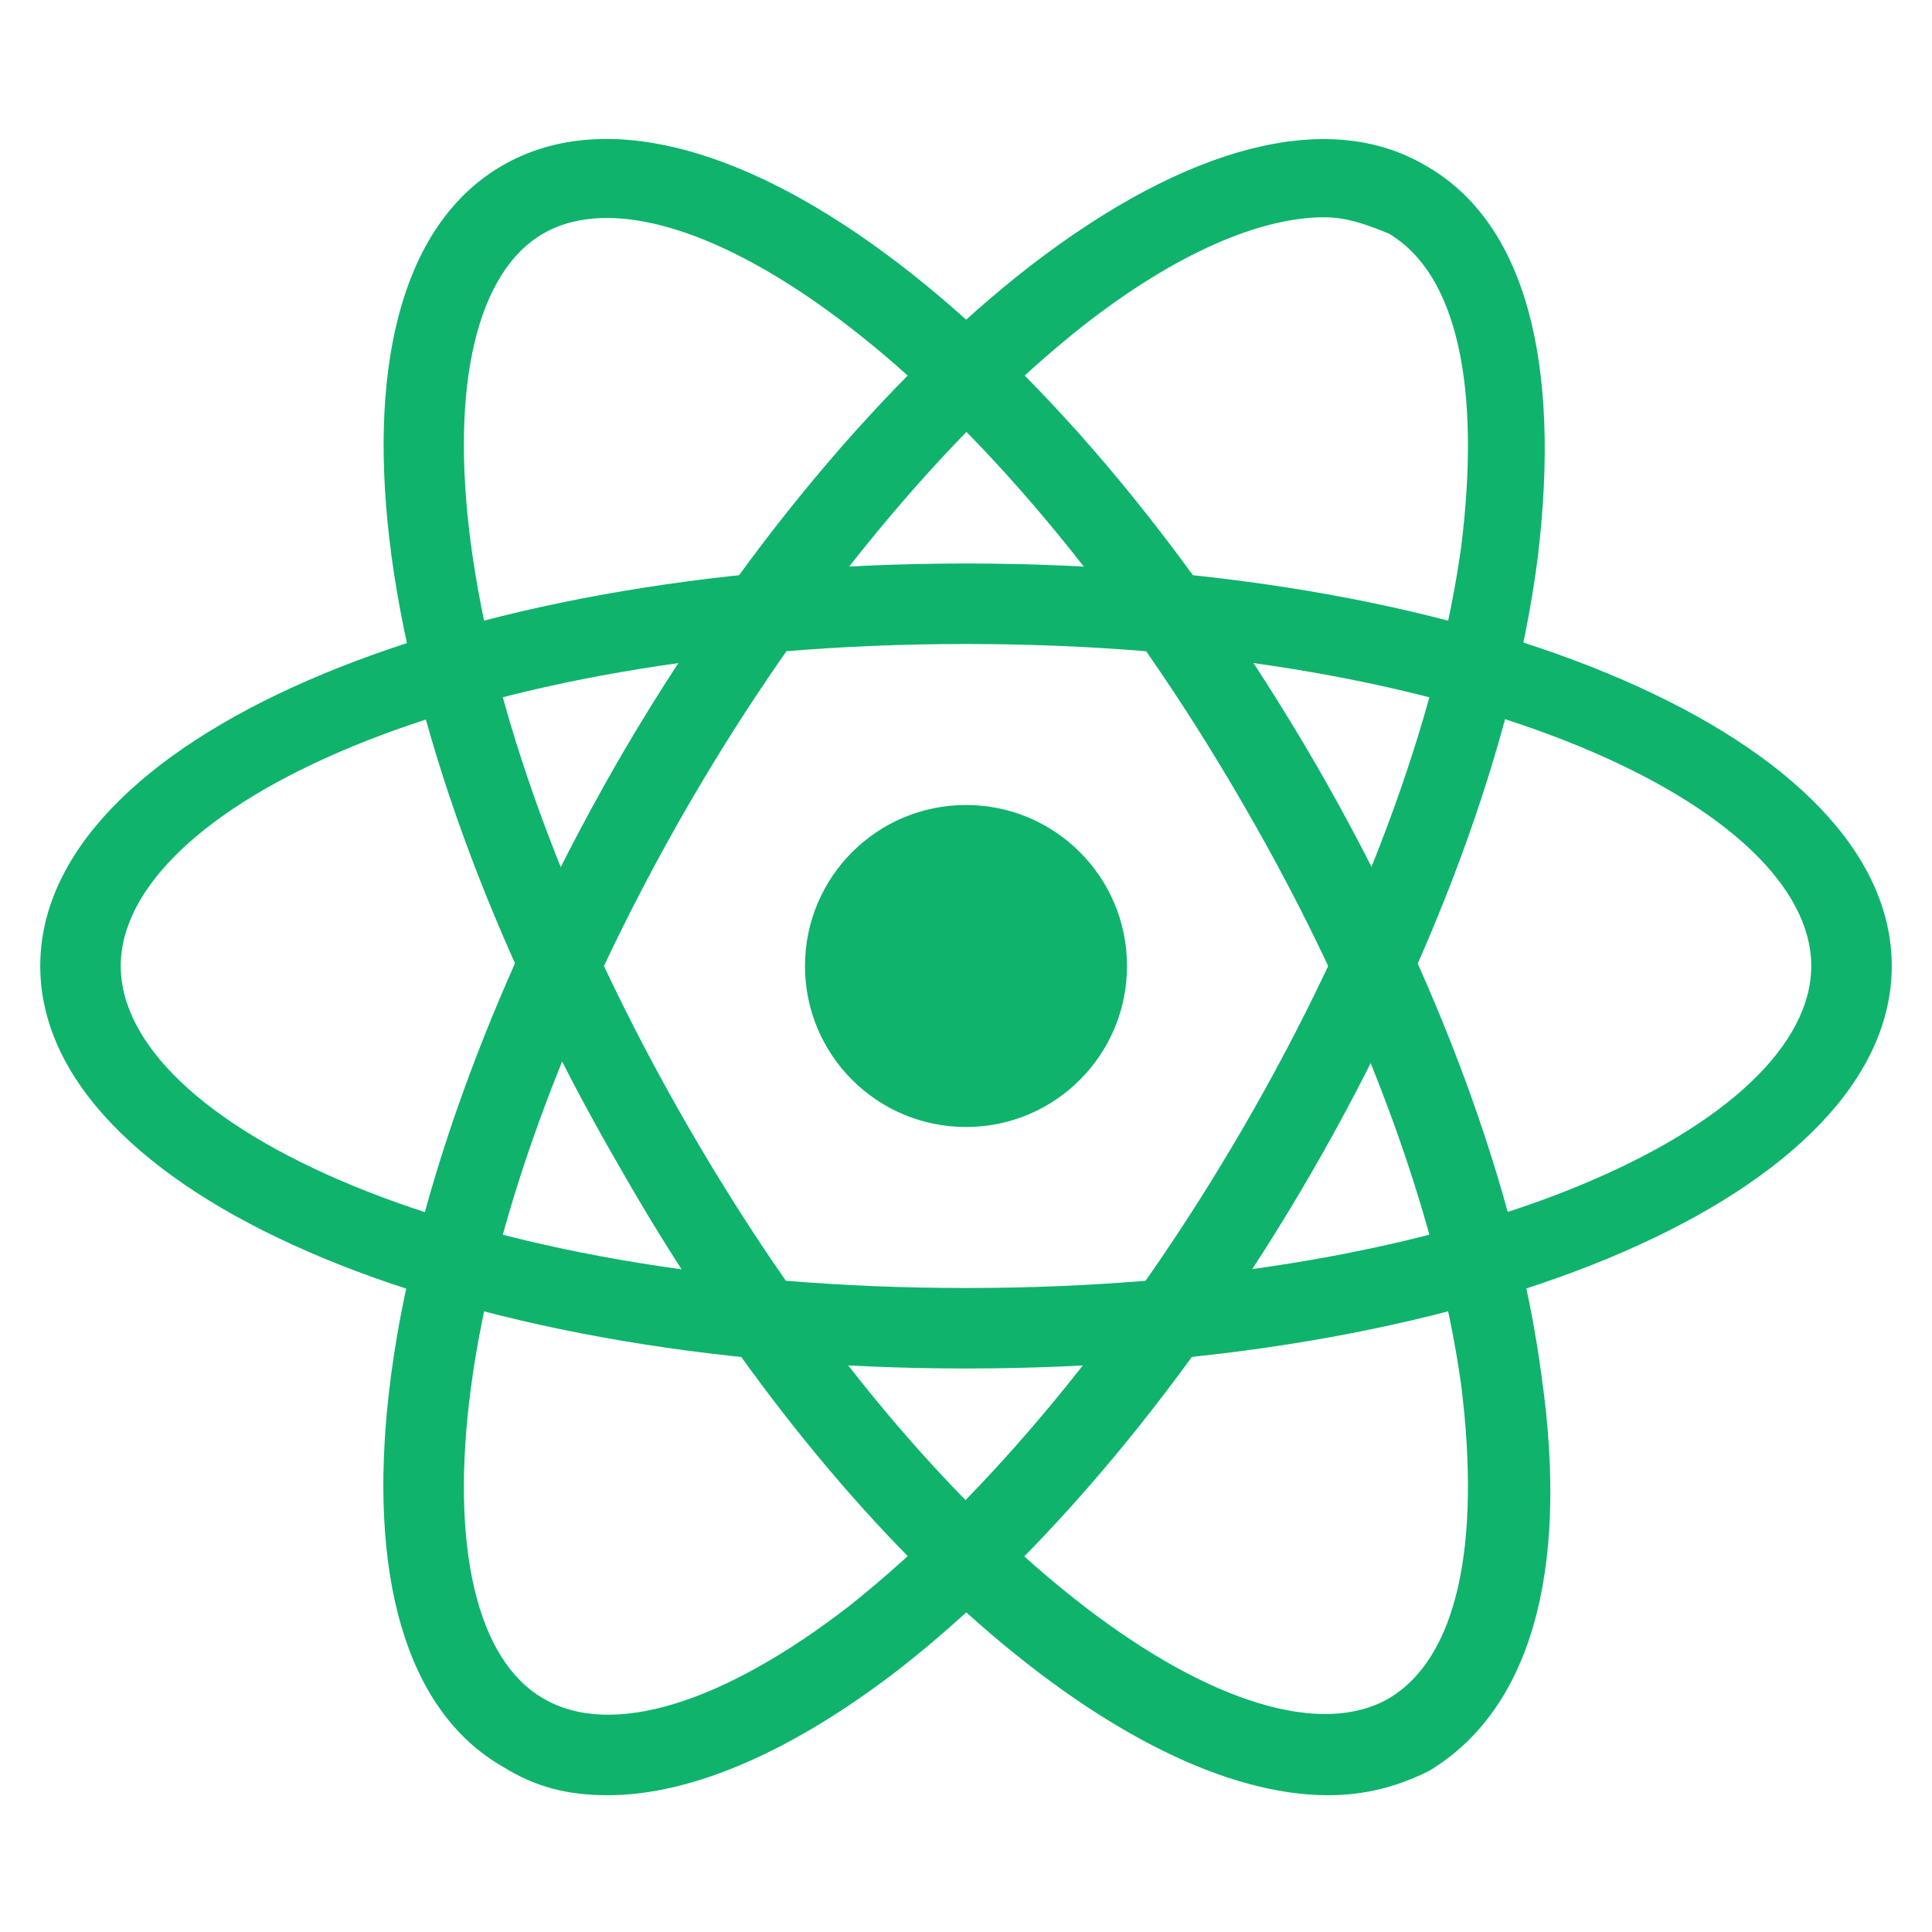 <?xml version="1.0" encoding="UTF-8"?>
<svg xmlns="http://www.w3.org/2000/svg" xmlns:xlink="http://www.w3.org/1999/xlink" width="48pt" height="48pt" viewBox="0 0 48 48" version="1.1">
<g id="surface16207359">
<path style=" stroke:none;fill-rule:nonzero;fill:rgb(5.882%,70.196%,42.353%);fill-opacity:1;" d="M 24 34 C 11.102 34 1 29.602 1 24 C 1 18.398 11.102 14 24 14 C 36.898 14 47 18.398 47 24 C 47 29.602 36.898 34 24 34 Z M 24 16 C 11.398 16 3 20.102 3 24 C 3 27.898 11.398 32 24 32 C 36.602 32 45 27.898 45 24 C 45 20.102 36.602 16 24 16 Z M 24 16 "/>
<path style=" stroke:none;fill-rule:nonzero;fill:rgb(5.882%,70.196%,42.353%);fill-opacity:1;" d="M 15.102 44.602 C 14.102 44.602 13.301 44.398 12.5 43.898 C 7.602 41.102 8.898 30.199 15.301 19 C 18.301 13.801 22 9.398 25.602 6.602 C 29.5 3.602 33 2.699 35.398 4.102 C 37.898 5.5 38.801 9 38.199 13.898 C 37.602 18.5 35.602 23.898 32.602 29.102 C 29.602 34.301 25.898 38.699 22.301 41.5 C 19.699 43.5 17.199 44.602 15.102 44.602 Z M 32.898 5.398 C 31.301 5.398 29.199 6.301 26.898 8.102 C 23.5 10.801 20 15 17.102 20 C 10.801 30.898 10.199 40.301 13.5 42.199 C 15.199 43.199 18 42.301 21.102 39.898 C 24.5 37.199 28 33 30.898 28 C 33.801 23 35.699 17.898 36.301 13.602 C 36.801 9.602 36.199 6.801 34.5 5.801 C 34 5.602 33.5 5.398 32.898 5.398 Z M 32.898 5.398 "/>
<path style=" stroke:none;fill-rule:nonzero;fill:rgb(5.882%,70.196%,42.353%);fill-opacity:1;" d="M 33 44.602 C 28 44.602 20.801 38.5 15.398 29 C 8.898 17.801 7.602 6.898 12.5 4.102 C 17.398 1.301 26.199 7.801 32.699 19 C 35.699 24.199 37.699 29.602 38.301 34.199 C 39 39.102 38 42.5 35.5 44 C 34.699 44.398 33.898 44.602 33 44.602 Z M 13.5 5.801 C 10.199 7.699 10.801 17.102 17.102 28 C 23.398 38.898 31.199 44.102 34.5 42.199 C 36.199 41.199 36.801 38.398 36.301 34.398 C 35.699 30.102 33.801 25 30.898 20 C 24.602 9.102 16.801 3.898 13.5 5.801 Z M 13.5 5.801 "/>
<path style=" stroke:none;fill-rule:nonzero;fill:rgb(5.882%,70.196%,42.353%);fill-opacity:1;" d="M 28 24 C 28 26.211 26.211 28 24 28 C 21.789 28 20 26.211 20 24 C 20 21.789 21.789 20 24 20 C 26.211 20 28 21.789 28 24 Z M 28 24 "/>
</g>
</svg>
